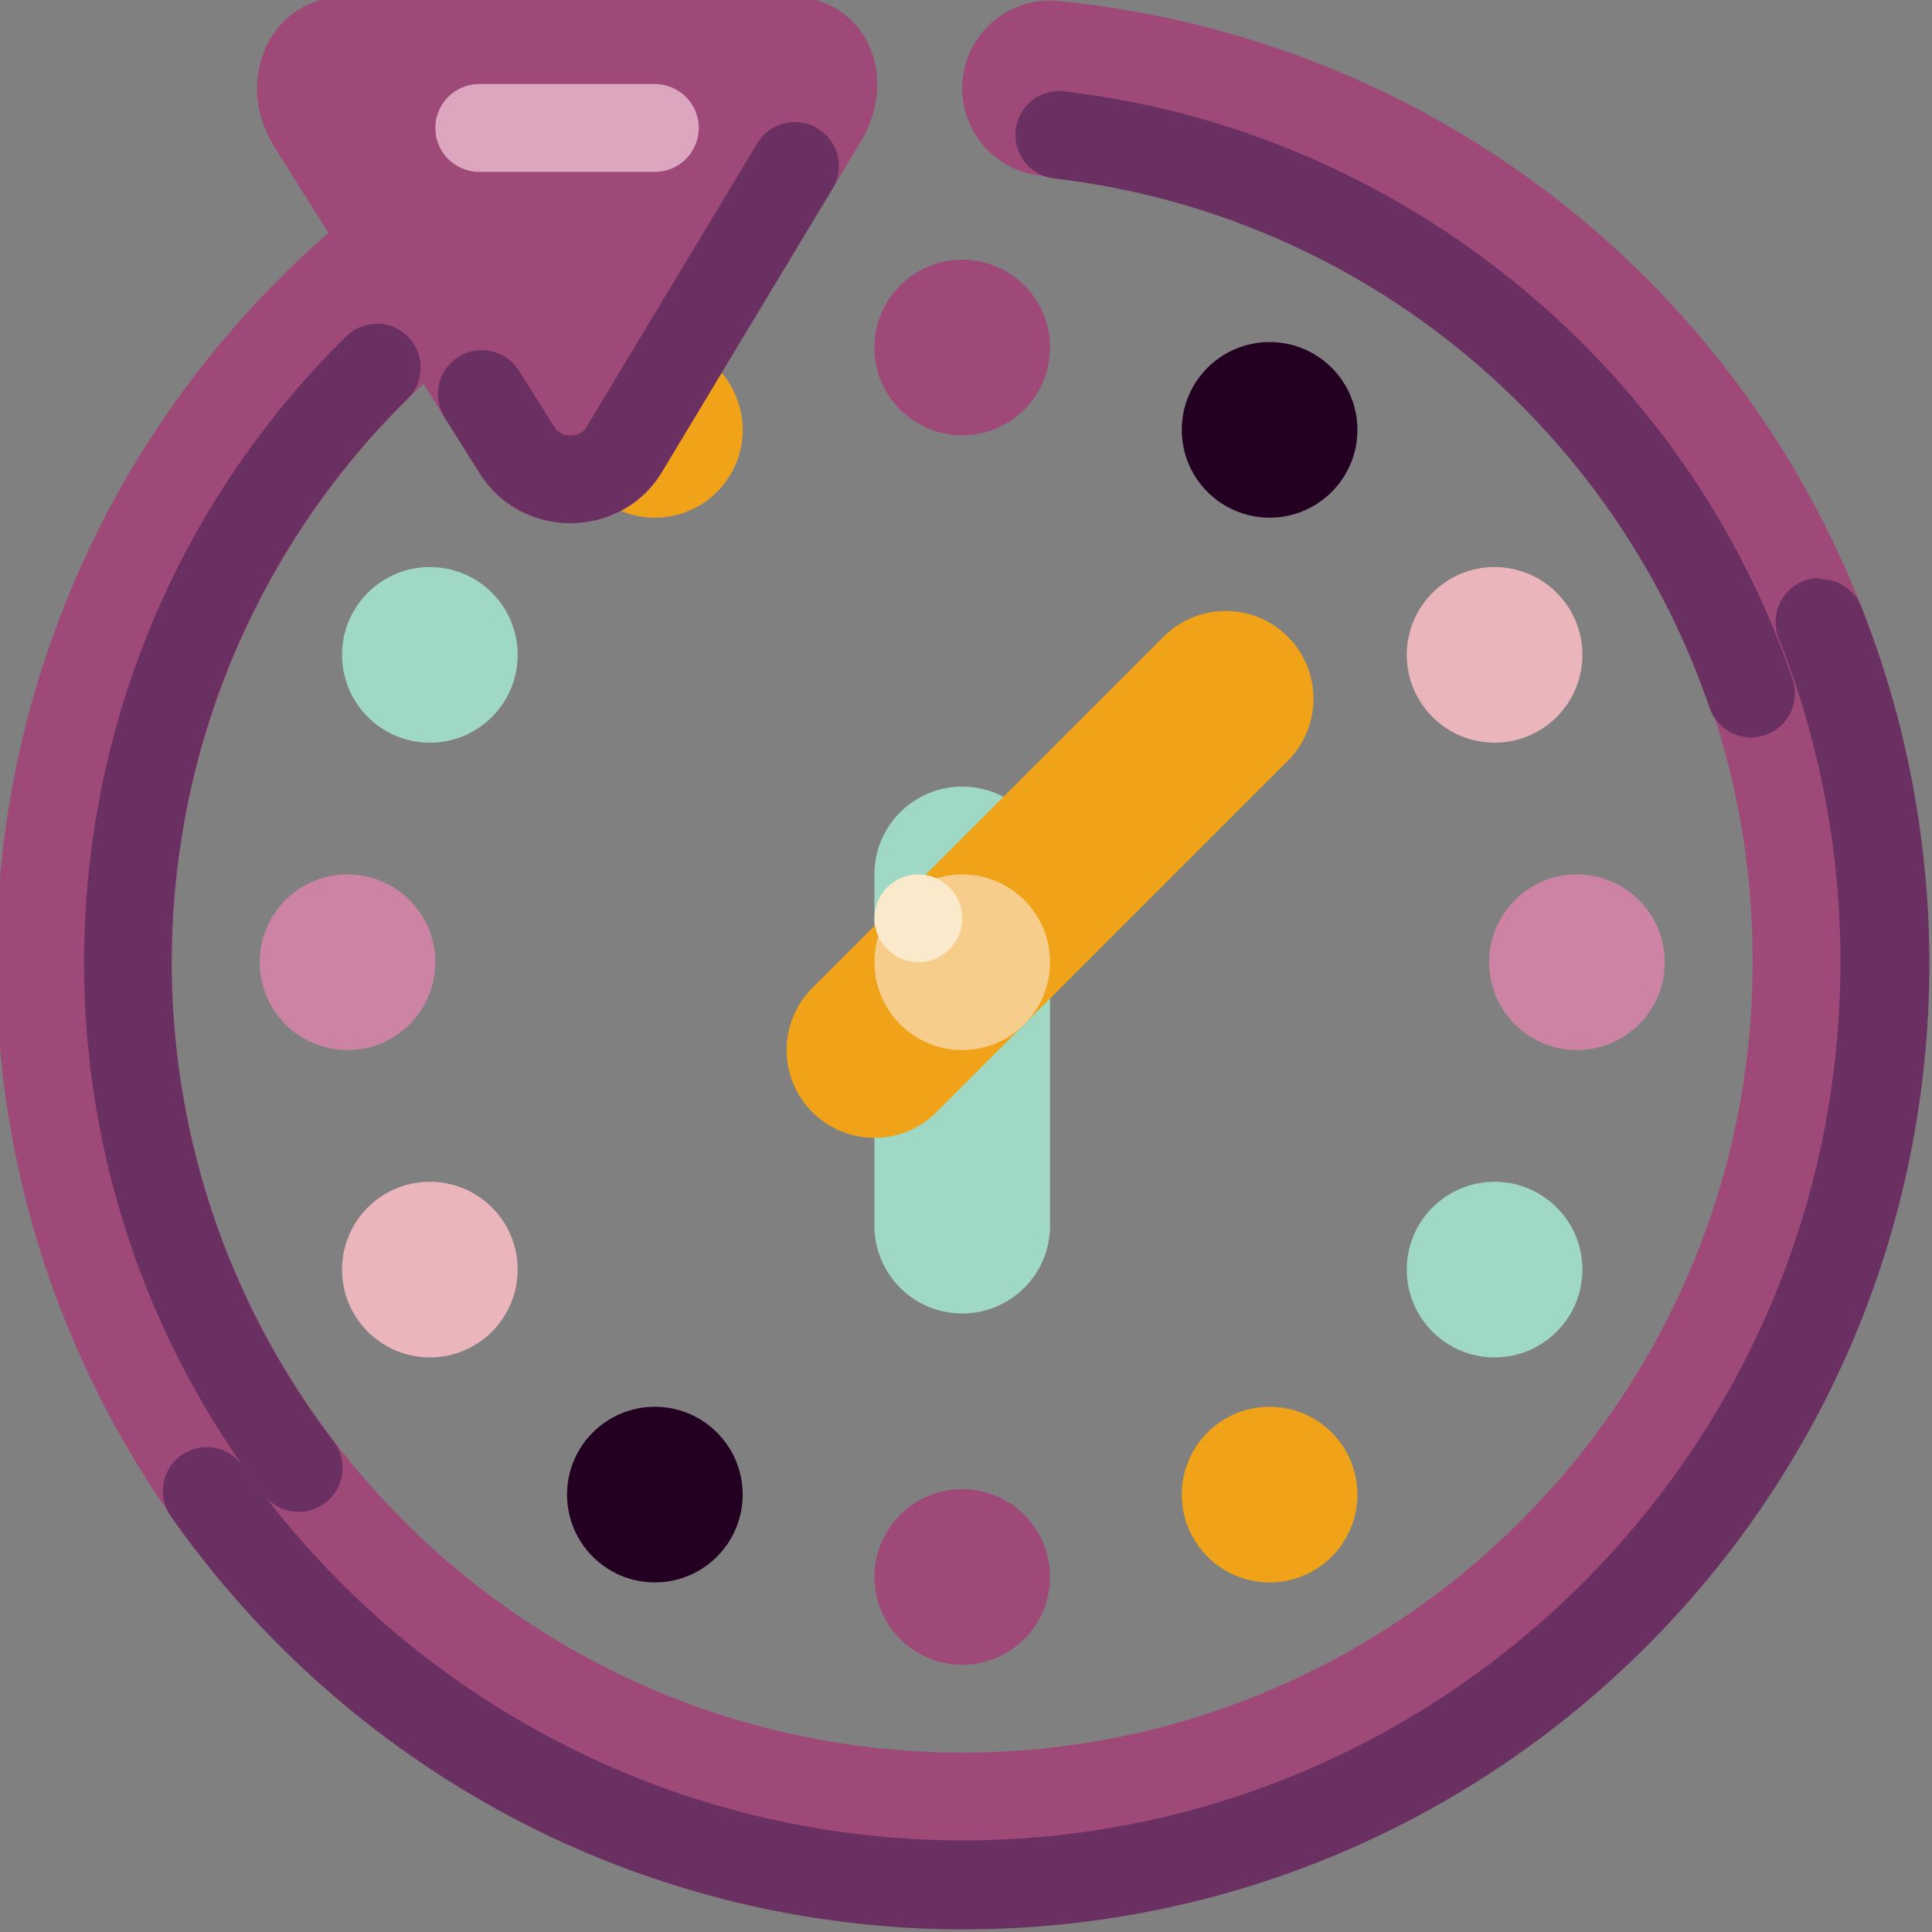 <svg height="511.999pt" viewBox="1 1 511.999 511.999" width="511.999pt" xmlns="http://www.w3.org/2000/svg"><rect x="1" y="1" width="511.999" height="511.999" fill="#808080" stroke="none"/><path d="m256 349.09c-12.855 0-23.273-10.418-23.273-23.273v-93.09c0-12.852 10.418-23.273 23.273-23.273 12.852 0 23.273 10.422 23.273 23.273v93.09c0 12.855-10.422 23.273-23.273 23.273zm0 0" fill="#9fd9c5"/><path d="m279.273 93.09c0 12.855-10.422 23.273-23.273 23.273-12.855 0-23.273-10.418-23.273-23.273 0-12.852 10.418-23.273 23.273-23.273 12.852 0 23.273 10.422 23.273 23.273zm0 0" fill="#9f4979"/><path d="m279.273 418.906c0 12.855-10.422 23.273-23.273 23.273-12.855 0-23.273-10.418-23.273-23.273 0-12.852 10.418-23.27 23.273-23.27 12.852 0 23.273 10.418 23.273 23.27zm0 0" fill="#9f4979"/><path d="m197.816 114.918c0 12.852-10.418 23.27-23.27 23.27-12.855 0-23.273-10.418-23.273-23.27 0-12.855 10.418-23.273 23.273-23.273 12.852 0 23.27 10.418 23.27 23.273zm0 0" fill="#f0a319"/><path d="m360.727 397.082c0 12.852-10.418 23.273-23.273 23.273-12.852 0-23.273-10.422-23.273-23.273 0-12.852 10.422-23.273 23.273-23.273 12.855 0 23.273 10.422 23.273 23.273zm0 0" fill="#f0a319"/><path d="m138.188 174.547c0 12.852-10.418 23.27-23.27 23.27-12.855 0-23.273-10.418-23.273-23.27 0-12.855 10.418-23.273 23.273-23.273 12.852 0 23.27 10.418 23.27 23.273zm0 0" fill="#9fd9c5"/><path d="m420.355 337.453c0 12.855-10.422 23.273-23.273 23.273-12.852 0-23.273-10.418-23.273-23.273 0-12.852 10.422-23.273 23.273-23.273 12.852 0 23.273 10.422 23.273 23.273zm0 0" fill="#9fd9c5"/><path d="m116.363 256c0 12.852-10.418 23.273-23.273 23.273-12.852 0-23.273-10.422-23.273-23.273 0-12.855 10.422-23.273 23.273-23.273 12.855 0 23.273 10.418 23.273 23.273zm0 0" fill="#cd84a4"/><path d="m442.18 256c0 12.852-10.418 23.273-23.273 23.273-12.852 0-23.27-10.422-23.27-23.273 0-12.855 10.418-23.273 23.27-23.273 12.855 0 23.273 10.418 23.273 23.273zm0 0" fill="#cd84a4"/><path d="m138.188 337.453c0 12.855-10.418 23.273-23.27 23.273-12.855 0-23.273-10.418-23.273-23.273 0-12.852 10.418-23.273 23.273-23.273 12.852 0 23.27 10.422 23.27 23.273zm0 0" fill="#ebb5bc"/><path d="m420.355 174.547c0 12.852-10.422 23.27-23.273 23.27-12.852 0-23.273-10.418-23.273-23.27 0-12.855 10.422-23.273 23.273-23.273 12.852 0 23.273 10.418 23.273 23.273zm0 0" fill="#ebb5bc"/><path d="m197.816 397.082c0 12.852-10.418 23.273-23.27 23.273-12.855 0-23.273-10.422-23.273-23.273 0-12.852 10.418-23.273 23.273-23.273 12.852 0 23.27 10.422 23.27 23.273zm0 0" fill="#230022"/><path d="m360.727 114.918c0 12.852-10.418 23.27-23.273 23.27-12.852 0-23.273-10.418-23.273-23.27 0-12.855 10.422-23.273 23.273-23.273 12.855 0 23.273 10.418 23.273 23.273zm0 0" fill="#230022"/><path d="m176.141 126.512 52.988-88.004c10.418-17.305 1.516-38.695-19.676-38.508h-116.363c-21.191.188-30.18 22.777-19.41 39.895l54.781 87.047c10.773 17.113 37.262 16.875 47.68-.43zm0 0" fill="#9f4979"/><path d="m211.652 33.352c-4.086-.004-7.871 2.133-9.977 5.637l-45.473 75.52c-1.035 1.723-3.355 1.855-4.039 1.855-1.555.09-3.051-.59-4.008-1.816l-9.633-15.312c-3.426-5.441-10.609-7.074-16.047-3.652-5.434 3.418-7.074 10.594-3.664 16.031l8.512 13.523.004.008.016.02.004.008.016.027.008.008.004.012.012.02.012.016.023.035.047.078.016.02.129.207.02.031.012.023.012.012v.004l.043.07.012.012.102.168.02.027.023.039.004.004.027.047.055.086.004.004.051.082v.004l.023.035.004.004.008.016.008.008.004.008.008.012c.258.414.41.652.41.652 8.711 13.09 26.387 16.637 39.477 7.926 3.281-2.188 6.078-5.031 8.203-8.352 0 0 .711-1.18 1.953-3.246v-.004c1.242-2.062 3.02-5.008 5.145-8.543l.016-.02c1.062-1.77 2.215-3.68 3.434-5.703v-.004c.609-1.012 1.234-2.051 1.875-3.113l.004-.008c.637-1.055 1.285-2.133 1.945-3.23l.031-.051c1.324-2.199 2.691-4.473 4.082-6.781l.02-.031c.695-1.152 1.395-2.316 2.098-3.484l.012-.023c.176-.285.348-.574.52-.859l.008-.012.516-.855.031-.055.504-.836.02-.031.246-.41.031-.051.082-.137.047-.082.102-.164.082-.141.051-.078.039-.066.09-.148.043-.074.109-.18.004-.008.059-.098.016-.023.078-.133.246-.406.254-.422.023-.043.516-.859.008-.004.262-.438v-.004l.238-.395.059-.094c.691-1.148 1.379-2.289 2.062-3.43l.035-.059c.34-.562.676-1.121 1.012-1.68l.035-.059.492-.816.016-.023c.164-.273.332-.555.496-.828l.02-.027 1.012-1.684.004-.004c.25-.418.5-.832.746-1.246l.016-.02.117-.195.004-.008.055-.094.098-.156.031-.051v-.008c.312-.512.617-1.023.922-1.527l.016-.023c.242-.406.48-.801.723-1.199l.004-.008.051-.09 1.047-1.734.008-.012.164-.277.008-.012.062-.105.074-.117.016-.031.047-.078.008-.008.035-.062 1.227-2.031.035-.062 4.945-8.215.008-.016 4.93-8.18c3.312-5.512 1.531-12.66-3.977-15.977-1.805-1.086-3.875-1.66-5.984-1.664zm0 0" fill="#6b3062"/><path d="m232.727 302.543c-12.852 0-23.27-10.422-23.27-23.273 0-6.172 2.453-12.09 6.816-16.453l93.09-93.09c9.086-9.086 23.82-9.086 32.91 0 9.086 9.086 9.086 23.82 0 32.91l-93.094 93.09c-4.355 4.371-10.281 6.824-16.453 6.816zm0 0" fill="#f0a319"/><path d="m279.277 256.004c0 12.852-10.422 23.273-23.273 23.273-12.855 0-23.273-10.422-23.273-23.273 0-12.855 10.418-23.273 23.273-23.273 12.852 0 23.273 10.418 23.273 23.273zm0 0" fill="#f6cd8b"/><path d="m256 244.363c0 6.426-5.211 11.637-11.637 11.637s-11.633-5.211-11.633-11.637 5.207-11.633 11.633-11.633 11.637 5.207 11.637 11.633zm0 0" fill="#fbe9cc"/><path d="m256 512c-141.16 0-256-114.844-256-256 .008-101.801 60.297-193.934 153.578-234.691 11.781-5.148 25.504.23 30.648 12.008 5.148 11.781-.23 25.504-12.012 30.648-76.332 33.348-125.668 108.738-125.668 192.035 0 115.488 93.965 209.453 209.453 209.453s209.453-93.965 209.453-209.453c.395-107.711-81.27-198.016-188.477-208.422-12.789-1.266-22.133-12.664-20.863-25.453 1.266-12.789 12.664-22.133 25.453-20.863 131.375 13.043 230.434 122.566 230.434 254.738 0 141.156-114.844 256-256 256zm0 0" fill="#9f4979"/><path d="m100.875 86.828c-3.059-.004-5.992 1.199-8.164 3.344-83.492 82.223-92.84 213.699-21.816 306.902 3.895 5.113 11.199 6.094 16.309 2.199 5.098-3.891 6.09-11.172 2.215-16.281-5.059-6.629-9.723-13.555-13.957-20.738l-.008-.012c-.109-.18-.219-.367-.324-.551l-.004-.008-.062-.105-.004-.008c-.086-.148-.172-.289-.258-.438l-.004-.012-.062-.102-.008-.016-.059-.102-.004-.012c-.082-.141-.168-.289-.25-.43l-.012-.023-.059-.098-.008-.012c-.105-.184-.207-.363-.312-.547l-.012-.023-.055-.094-.016-.023-.055-.094-.008-.02c-.059-.098-.121-.211-.176-.309l-.016-.023-.07-.129-.047-.082-.02-.035-.051-.086-.004-.012-.102-.176-.027-.047-.043-.078-.023-.047-.043-.074-.031-.051-.039-.074-.027-.051-.043-.074-.016-.027-.094-.172-.023-.039-.043-.078-.027-.047-.039-.074-.031-.055-.039-.07-.027-.051-.078-.137-.027-.051-.035-.066-.035-.062-.035-.066-.039-.062-.031-.062-.035-.062-.039-.066-.051-.094-.016-.031-.066-.117-.031-.059-.039-.07-.035-.062-.031-.062-.039-.066-.039-.07-.027-.055-.059-.105-.035-.062-.043-.082-.031-.055-.039-.07-.031-.062-.039-.07-.031-.055-.043-.082-.023-.047-.07-.125-.02-.035-.047-.094-.027-.047-.07-.129-.051-.098-.02-.031-.066-.129h-.004l-.07-.133-.016-.031-.055-.102-.016-.035-.055-.098-.02-.035-.055-.109-.016-.023c-.047-.09-.094-.176-.141-.266l-.012-.027-.059-.102-.066-.133-.023-.043-.051-.098-.02-.031-.07-.133v-.004l-.066-.129-.016-.027-.059-.109-.012-.023-.059-.113-.012-.023c-.074-.137-.141-.27-.215-.406l-.066-.133-.016-.027-.062-.117-.008-.016-.141-.277-.07-.129-.012-.027-.062-.117-.004-.012c-.07-.141-.145-.277-.215-.418l-.074-.148-.066-.129-.008-.012c-.07-.141-.141-.277-.211-.418h-.004l-.066-.137-.008-.012c-.094-.188-.188-.371-.281-.559v-.004l-.07-.137v-.004c-.098-.188-.188-.375-.281-.562l-.008-.008-.062-.133-.004-.012c-.094-.184-.188-.375-.281-.562v-.004c-7.488-15.176-13.094-31.215-16.695-47.754-.164-.742-.32-1.484-.473-2.23l-.035-.156v-.004c-.043-.215-.086-.426-.129-.637l-.031-.16v-.004c-.043-.211-.086-.422-.129-.633v-.008l-.031-.156c-.031-.16-.062-.32-.094-.48l-.031-.156v-.008c-.043-.211-.082-.422-.125-.637v-.004l-.031-.156v-.004c-.039-.211-.078-.422-.117-.637l-.004-.012-.027-.148v-.008c-.031-.16-.062-.316-.09-.48l-.031-.156v-.004l-.027-.16c-.031-.16-.059-.324-.09-.48v-.004l-.027-.152v-.016l-.027-.152c-.031-.16-.059-.316-.086-.477l-.004-.02-.023-.145-.004-.008c-.027-.16-.055-.316-.082-.48v-.008l-.027-.148v-.012l-.027-.156v-.004c-.039-.211-.074-.422-.109-.637v-.012l-.027-.156c-.027-.16-.055-.32-.078-.48l-.004-.016-.023-.145-.004-.012c-.023-.16-.051-.324-.074-.48l-.004-.004-.023-.152-.004-.02-.02-.141-.004-.016c-.027-.16-.051-.32-.074-.477l-.004-.012-.02-.141-.008-.027-.02-.141-.004-.012c-.023-.156-.047-.316-.07-.473l-.008-.031-.02-.129-.023-.164-.004-.016c-.016-.109-.031-.215-.047-.32v-.008l-.023-.145-.023-.164-.004-.02c-.023-.156-.047-.32-.07-.477v-.012l-.02-.145-.004-.023-.02-.137-.004-.02-.023-.156c-.016-.105-.031-.211-.043-.32l-.004-.02-.02-.129-.004-.039-.02-.121-.004-.035c-.016-.102-.027-.207-.043-.312v-.012l-.02-.141-.004-.031-.02-.125-.004-.031-.02-.141v-.016c-.016-.105-.031-.211-.043-.316l-.004-.02-.02-.137-.004-.031-.016-.129-.004-.023-.02-.152v-.004c-.016-.105-.031-.215-.043-.32l-.004-.023-.016-.133-.004-.031-.016-.129-.004-.027-.043-.316v-.004l-.02-.152-.004-.023-.016-.137-.004-.023-.016-.145-.004-.012c-.012-.109-.023-.215-.039-.324v-.008l-.02-.145-.004-.031-.016-.129-.004-.027-.016-.141-.004-.016c-.012-.105-.023-.215-.035-.316l-.004-.027-.016-.133-.004-.027-.016-.129-.004-.031-.016-.152c-.012-.109-.027-.215-.039-.324v-.023l-.016-.125-.004-.043-.016-.125-.004-.027-.035-.32v-.004l-.016-.148-.004-.035-.016-.121-.004-.035-.016-.133v-.023c-.012-.105-.023-.211-.035-.312l-.004-.035-.012-.125-.004-.035-.016-.121-.004-.039-.012-.137-.004-.016c-.012-.105-.02-.211-.031-.316l-.004-.035-.012-.117-.008-.051-.008-.105-.008-.051-.012-.113-.004-.039-.016-.152v-.031l-.012-.121-.008-.051-.012-.109-.004-.047-.012-.109-.016-.188-.004-.012-.012-.156-.004-.039-.012-.113-.004-.051-.012-.105-.004-.051-.012-.113-.004-.039c-.008-.102-.02-.207-.027-.309l-.004-.051-.012-.102-.004-.055-.012-.109-.004-.047-.012-.121-.004-.031-.012-.156-.004-.02-.012-.137-.004-.043-.008-.113-.004-.047-.016-.156c-.008-.102-.016-.211-.027-.312v-.023l-.012-.137-.004-.031-.012-.125v-.035l-.012-.133-.004-.027c-.008-.105-.016-.211-.023-.316l-.004-.027-.012-.129v-.039l-.012-.117-.004-.043-.008-.121-.004-.035c-.008-.105-.016-.207-.023-.312l-.004-.039-.008-.117-.012-.152-.004-.055-.012-.121v-.031l-.012-.156-.004-.023-.008-.133-.004-.043-.008-.113-.004-.051-.008-.109-.004-.043-.012-.145v-.012l-.012-.16v-.027l-.012-.125v-.047l-.008-.113-.004-.047-.008-.117-.004-.035-.02-.316-.004-.039-.008-.113-.004-.051-.008-.109v-.051l-.008-.117-.004-.035-.012-.156v-.023l-.008-.133-.004-.043-.008-.113v-.051l-.008-.105-.004-.055-.008-.117v-.035l-.012-.156v-.039l-.008-.113-.004-.059-.004-.098-.004-.059-.008-.102v-.055l-.008-.133-.004-.02-.008-.152-.004-.051-.004-.105-.004-.059-.004-.098-.004-.059-.004-.109-.004-.043-.008-.156v-.004l-.008-.152-.004-.051-.004-.098-.004-.07-.004-.09-.004-.059-.004-.113-.004-.043-.008-.156v-.027l-.008-.125v-.055l-.008-.102v-.059l-.008-.102v-.055l-.008-.121v-.035l-.008-.152v-.043l-.008-.113v-.051l-.004-.109-.004-.051-.004-.121-.004-.031-.004-.16-.008-.16v-.035l-.008-.117v-.055l-.004-.105-.004-.055-.004-.102v-.055l-.008-.152v-.027l-.004-.129-.004-.059v-.094l-.004-.062-.004-.094v-.066l-.004-.105-.004-.047-.004-.152-.004-.043v-.113l-.004-.055-.004-.102v-.059l-.004-.105-.004-.051-.004-.133v-.023l-.004-.156v-.043l-.004-.109-.004-.062v-.094l-.004-.062-.004-.102v-.055c-.004-.105-.004-.203-.008-.305v-.062l-.004-.098v-.062l-.004-.098v-.055l-.004-.113v-.043l-.004-.156v-.035l-.004-.121v-.051l-.004-.109v-.051l-.004-.105v-.055l-.004-.113v-.047l-.004-.152v-.043l-.004-.109v-.16l-.004-.062v-.152l-.004-.137v-.02l-.004-.156v-.215l-.004-.098v-.219l-.004-.152v-.207l-.004-.109v-.371l-.004-.156v-.48l-.004-.047v-1.746l.004-.105v-.68l.004-.082v-.34l.004-.09v-.34l.004-.078v-.164l.004-.098v-.242l.004-.098v-.168l.004-.078v-.094l.004-.074v-.168l.004-.098v-.078l.004-.09v-.172l.004-.078v-.09l.004-.078v-.172l.004-.086v-.082l.004-.09v-.082l.004-.086v-.082l.004-.09v-.082l.004-.086v-.082l.004-.086v-.086l.004-.082.004-.086v-.086l.004-.082v-.086l.004-.082.004-.086v-.09l.004-.078.004-.086v-.086l.004-.082.004-.086v-.082l.004-.09.004-.082v-.086l.004-.082.004-.086v-.082l.004-.09.004-.078v-.09l.004-.082.004-.086.004-.082.004-.086v-.082l.004-.086.004-.082.008-.172v-.082l.008-.172.004-.082.004-.086.004-.082.008-.172v-.082l.004-.082.012-.258.004-.078.004-.09.004-.082.004-.086.004-.082.004-.086.004-.082.004-.09.004-.074.004-.094.004-.078.004-.086.004-.082.004-.09.004-.078.004-.094.004-.074.008-.09.012-.246.004-.09.008-.164.008-.082.004-.09.004-.078.004-.09.004-.078.008-.094.004-.074.004-.094.004-.07.004-.094.008-.078.004-.094.004-.074.004-.094.004-.074.008-.098.004-.07.008-.098.004-.07.004-.098.004-.066.008-.102.004-.066.008-.105.004-.062.004-.098.004-.074.008-.098.004-.066.008-.105.004-.062.008-.109.004-.059.008-.098.004-.07.004-.098.008-.07.008-.105.004-.062.02-.273.004-.059.008-.109.004-.059.008-.109.004-.059.008-.129.004-.035.008-.121.004-.051.012-.141v-.023l.012-.148v-.02c.008-.105.016-.211.027-.316v-.02c.035-.441.07-.895.105-1.34l.004-.027.027-.309v-.02l.012-.148.016-.164.004-.035.012-.133.004-.035.008-.129.004-.035.012-.133.004-.039.012-.125.004-.051.012-.121.004-.039.012-.125.004-.043.012-.125.004-.035.012-.129.004-.047.008-.121.004-.043.012-.125.008-.043.012-.121.004-.051.012-.113.004-.055.012-.113.004-.055.012-.113.004-.051.012-.117.004-.047.012-.117.008-.051.012-.117.004-.047.012-.117.004-.051.012-.117.008-.051.008-.109.008-.062.012-.105.004-.059.012-.109.008-.059.012-.105.004-.059.012-.105.008-.062.012-.105.004-.062.012-.102.008-.062.012-.109.004-.059.012-.105.008-.062.012-.105.008-.059.012-.105.004-.059.012-.109.008-.059.012-.102.008-.066.012-.102.008-.062.012-.105.004-.055.016-.109.004-.059.012-.105.008-.066.012-.098.008-.066.012-.102.008-.059.012-.109.008-.059.012-.102.008-.062.012-.105.008-.059.012-.105.008-.059.016-.109.004-.059.016-.102.004-.062.023-.164.012-.105.008-.059.012-.109.008-.059.012-.105.008-.059.016-.109.004-.051.016-.117.008-.047.012-.117.008-.051.016-.109.008-.059.012-.109.008-.051.016-.113.004-.055.016-.113.008-.051.016-.109.004-.055.016-.113.008-.051.016-.117.004-.047.02-.125.004-.039.016-.117.008-.051.016-.117.004-.043.02-.125.004-.039.02-.129.004-.035.016-.129.008-.035.016-.133.004-.031.02-.129.004-.035.02-.129.004-.039.02-.121.004-.043.02-.121.004-.043.02-.125.004-.039.02-.129.004-.035.02-.125.004-.039.02-.133.004-.027.023-.145v-.02l.023-.152.004-.012.02-.145.004-.02.023-.156v-.008l.023-.16v-.004c.246-1.641.512-3.281.793-4.906l.004-.012.027-.152v-.008l.027-.156.027-.164.027-.16.004-.012.027-.152v-.004l.027-.156.004-.012.027-.152v-.016l.027-.141.004-.031.027-.133.027-.164.004-.027.027-.133.004-.027.023-.137.008-.027.023-.137.004-.02.027-.141.004-.02.023-.145.004-.02.027-.141.004-.027.027-.133.004-.027.023-.137.008-.023.023-.137.008-.027.023-.137.004-.023.027-.141.004-.02.027-.141.004-.02.027-.141.004-.027.027-.129.004-.035.027-.129.004-.031.027-.133.004-.027.027-.133.004-.027.027-.137.004-.023.027-.141.004-.02.031-.141.004-.023.023-.133.008-.031.027-.129.004-.035.027-.129.008-.027.023-.137.008-.027.027-.133.004-.027.027-.137.008-.023.027-.141.004-.02.027-.141.004-.023.027-.133.008-.027.027-.133.004-.031.027-.133.008-.027.027-.133.004-.027.031-.137.004-.023.027-.137.004-.023.031-.145.004-.012.031-.148.004-.012.031-.152v-.008l.031-.148.004-.016.035-.148v-.008l.031-.152.004-.012.031-.148.004-.012.031-.145.004-.016.066-.312v-.008l.035-.148v-.012l.031-.145.008-.02.031-.148v-.008l.035-.156v-.004l.07-.316.004-.004c.715-3.207 1.504-6.387 2.363-9.535.23-.84.465-1.68.707-2.512v-.004l.043-.156.047-.156c9.992-34.512 28.699-65.871 54.32-91.062 4.57-4.52 4.609-11.887.086-16.453-2.18-2.207-5.16-3.449-8.266-3.449zm0 0" fill="#6b3062"/><path d="m281.707 25.109c-6.426.008-11.629 5.227-11.621 11.652.008 5.883 4.406 10.84 10.25 11.539 43.625 5.066 84.535 23.789 116.887 53.492l.008.008c.191.176.379.348.57.523l.008.008c.082.074.156.145.238.219l.008.008.078.074.004.004c.082.074.16.148.242.223l.004.004c.082.078.16.152.242.227l.004.004c.109.102.215.199.324.305h.004c.082.078.156.148.238.227l.008.008c.109.102.211.199.32.301l.008.008c.109.102.211.199.32.305h.004c.082.078.16.152.242.23v.004c.109.102.215.203.324.309.082.074.164.152.242.23h.004c.297.285.59.57.887.855l.004.004.227.223.02.02c.102.098.207.199.309.301l.012.012.227.219.012.016.074.07.008.008c.074.074.156.152.23.227l.008.008.223.219.09.09.012.008.152.152.066.07.027.023.457.457.008.004.07.074.012.012c.074.074.148.148.223.223l.406.406.145.148.102.102c.074.074.145.145.219.219l.02.02.215.223.016.012.07.074.008.008.219.223.023.027.07.07.133.137.031.027.059.062.031.031.113.117.086.086.027.031.07.07.133.137.027.027.062.066.023.023.203.211.027.031.078.078.121.125.031.031.055.059.039.039c.062.066.129.137.195.203l.023.027.062.066.027.027.113.117.023.027.062.066.031.027.191.203.039.039.051.059.047.047.078.086.047.051.098.098.047.051.082.09.043.043.047.051.051.055.047.047.074.082.055.055.043.047.051.055.043.047.082.086.043.047.055.059.039.043.062.066.059.059.059.066.043.043.051.059.047.047.078.086.043.047.055.055.039.043.066.074.047.051.062.07.047.047.051.055.043.047.082.086.043.051.047.051.051.051.047.055.066.07.055.062.047.051.051.055.043.043.082.094.039.039.055.059.043.047.059.066.043.047.074.082.039.043.059.062.105.117.055.062.051.055.094.102.055.062.07.074.039.043.055.062.043.047.082.09.031.035.059.066.039.043.059.066.047.051.07.078.043.047.055.062.035.039.086.098.027.031.066.07.035.043.062.07.031.031.086.094.035.043.059.066.035.039.086.098.02.023.07.078.039.043.062.07.027.031.09.098.031.035.062.074.031.031.09.105.016.016.082.094.02.023.078.09.02.02.09.102.027.035.062.07.035.043.086.098.016.016.078.09.027.031.074.082.02.027.09.102.027.031.066.074.027.035.094.102.008.012.086.098.023.031.07.078.023.027.09.105.02.023.078.086.023.027.184.211.023.031.082.094.012.012.094.109.016.02.078.09.023.027.082.098.016.016.086.105.02.02.078.094.02.02.094.109.008.012.086.098.02.027.184.215.023.027.074.09.02.023.09.102.023.031.074.082.02.023.086.105.008.008.09.109.02.023.078.09.02.023.09.109.016.016.074.094.027.027.18.215.023.031.074.086.02.023.09.109.012.016.082.094.02.027.086.102.008.008.094.113.012.02.098.117.094.109.008.012.082.098.023.027c.062.074.121.148.184.223l.008.012.09.109.008.012.191.23.012.012.094.117.098.117.004.008.09.109.008.012.191.234.012.012c.062.078.125.156.188.234l.008.012.09.105.008.012c.062.078.125.156.188.234l.012.012.086.109.008.008.098.121.094.117.008.008c.062.082.125.16.188.238l.008.008.191.242h.004l.094.121.004.004c.164.203.32.406.484.609v.004l.195.242v.004c.102.125.191.242.289.367l.004.004c13.957 17.777 24.938 37.703 32.504 59 .074.207.156.414.238.613.059.199.121.395.188.594.141.402.277.805.418 1.211 2.051 6.09 8.652 9.359 14.742 7.309 6.09-2.055 9.363-8.656 7.309-14.746-.008-.023-.016-.051-.027-.078l-.461-1.344c-.082-.234-.168-.461-.262-.684-.062-.223-.133-.441-.211-.66-29.414-82.852-104.77-142.93-191.977-153.055-.449-.051-.902-.078-1.355-.078zm0 0" fill="#6b3062"/><path d="m128 23.273h46.547c6.426 0 11.633 5.211 11.633 11.637 0 6.426-5.207 11.637-11.633 11.637h-46.547c-6.426 0-11.637-5.211-11.637-11.637 0-6.43 5.211-11.637 11.637-11.637zm0 0" fill="#dca7be"/><path d="m483.18 154.168c-6.43.008-11.637 5.227-11.629 11.656 0 1.465.277 2.918.816 4.281 10.859 27.332 16.41 56.484 16.359 85.895 0 128.324-104.402 232.727-232.727 232.727-75.934-.066-147.078-37.102-190.684-99.266-3.688-5.266-10.941-6.547-16.207-2.859-5.266 3.684-6.543 10.941-2.859 16.207.004.004.008.008.012.016 5.418 7.723 11.258 15.145 17.492 22.23l.008.008c.207.234.41.465.621.699v.004c.133.148.258.289.391.438l.004.004c.078.086.152.168.23.258l.008.012.148.164.004.004c.211.234.418.465.625.699l.008.004c.129.145.258.289.391.434.211.234.422.465.633.699h.004c.129.141.262.285.391.426l.008.012c.211.23.418.453.633.688l.008.008c.477.52.953 1.027 1.434 1.543l.008.008c.215.227.426.449.641.68l.008.008.148.152.012.016c.082.086.156.164.238.25l.004.008c.137.141.266.277.398.418l.008.008c.215.223.426.445.641.668l.02.02c.215.223.426.441.641.664l.012.012.148.156.008.008c.082.082.164.164.246.25.004.004-.004-.004 0 0 .137.141.27.277.406.414l.008.012.242.246.004.004.16.164c.008.004-.004-.004.004.004l.242.246.16.16.012.016.238.242.016.012.238.242.008.012.148.145.02.02c.078.078.16.164.234.238l.18.18c.078.078.156.156.238.234l.016.02.148.148.008.012.082.078c.008.008 0 0 .004.004l.145.145.035.031c.074.078.152.152.227.23l.027.023.156.156c.074.074.156.156.234.23l.277.277.137.133.031.027.23.23.023.02.156.156c.082.078.16.156.242.234l.016.016.141.137.023.023c.078.074.156.152.234.227l.027.027.137.133.02.023.074.07.039.035.113.109.043.043.23.223.023.023.129.121.035.035.074.07.008.008.145.141.035.031.137.133.02.016.098.098.137.129.027.027c.078.074.156.148.234.223l.031.031.133.125.023.023c.078.074.16.152.238.227l.023.023.141.129.023.027.074.066.035.031.129.121.027.031.141.129.02.02.078.07.027.031.117.109.055.047.059.059.094.086.062.062.051.047.105.098.051.047.066.062.035.031.125.117.039.035.125.117.027.027.078.07.035.031.117.113.043.039.113.105.047.043.066.062.047.043.105.098.051.047.066.062.051.047.105.094.051.051.109.098.043.039.074.07.043.039.109.102.047.039.086.082.074.066.062.059.059.055.094.086.059.055.062.055.098.086.055.055.062.055.098.09.051.047.07.062.152.141.055.047.082.074.078.07.059.055.059.051.152.141.062.055.098.086.062.059.059.055.086.078.07.062.059.051.098.09.059.051.062.055.066.059.09.082.059.051.074.07.074.062.074.07.051.043.102.09.059.051.07.062.078.07.07.062.059.051.102.09.047.043.086.074.051.047.098.086.051.043.098.086.055.051.074.066.051.043.105.094.051.043.086.074.141.125.059.051.098.09.059.047.066.062.074.062.082.074.055.043.094.082.133.117.059.051.098.086.062.055.062.051.098.086.051.047.066.059.098.082.062.055.059.051.094.082.066.059.062.051.098.086.059.047.07.062.047.039.105.094.059.047.074.066.086.07.062.055.066.055.094.082.059.051.07.062.082.066.07.062.062.051.09.078.07.059.062.055.082.07.078.062.059.051.094.078.066.059.062.051.074.062.086.074.125.109.098.078.062.055.062.051.102.086.059.051.062.051.09.074.07.062.062.051.152.129.074.062.059.047.102.086.059.047.07.062.09.074.125.102.098.082.133.109.086.07.07.059.066.055.055.047.113.09.043.039.117.098.051.039.066.059.066.051.094.078.066.055.059.051.102.078.066.059.062.051.094.074.062.055.066.051.102.082.059.051.062.051.102.082.062.051.066.055.074.062.082.066.066.055.062.047.102.086.055.043.09.07.066.059.078.062.062.047.102.082.059.051.066.051.094.078.07.055.059.047.086.07.078.062.066.051.074.062.09.07.062.051.07.055.09.07.07.059.055.043.105.086.062.047.066.055.094.074.07.055.062.051.102.082.059.047.074.055.156.125.066.055.074.059.082.066.074.055.059.047.105.082.137.109.074.059.082.062.059.047.105.082.059.047.074.059.074.055.086.07.062.047.102.082.059.043.07.055.062.051.105.078.059.047.074.059.086.066.078.062.051.039.113.09.055.039.082.062.07.055.082.066.066.047.094.074.066.051.074.059.062.047.102.078.059.047.078.059.09.066.07.055.059.043.105.086.059.043.086.062.059.047.098.074.055.043.109.082.059.047.07.051.074.055.09.07.141.105.086.066.074.055.059.047.105.078.133.102.098.07.062.051.07.051.102.078.059.043.078.059.082.062.078.059.07.051.062.047.105.078.059.047.066.047.105.078.059.047.082.059.082.062.074.055.066.047.105.082.059.043.078.055.07.055.094.07.055.039.109.082.059.043.078.059.055.039.113.082.055.039.102.074.059.047.086.059.055.043.113.082.059.043.078.055.078.062.086.059.059.043.109.082.059.043.082.059.047.035.113.082.059.043.102.074.062.043.082.059.059.043.109.078.059.043.086.066.066.047.094.066.055.039.113.082.137.098.066.051.102.07.051.039.121.086.039.027.094.066.051.039.117.082.051.035.094.066.078.055.137.098.109.082.062.043.156.109.086.062.062.043.113.082.051.031.086.062.055.039.117.082.047.035.105.074.062.043.09.062.051.035.113.082.062.043.082.059.07.047.098.07.051.035.121.082.043.035.098.066.043.027.125.09.043.027.125.09.039.023.102.074.047.031.117.082.059.039.09.062.062.043.098.066.055.039.117.082.051.035.086.059.074.051.094.066.059.039.113.078.141.094.055.039.113.078.059.039.09.062.078.051.078.055.066.047.109.074.062.039.07.051.098.066.074.051.066.043.09.062.086.059.066.043.09.062.082.055.074.051.066.043.102.07.074.051.059.039.113.074.066.043.07.051.098.066.078.051.062.043.109.07.062.043.078.055.055.035.113.074.066.047.09.059.078.051.078.055.066.039.109.074.062.043.246.164.066.043.109.07.062.043.074.051.102.062.07.047.07.051.098.062.074.047.07.047.066.043.113.074.062.039.082.059.09.055.258.172.055.035.086.055.074.047.094.062.062.039.102.066.074.047.078.051.062.043.113.074.062.039.082.051.164.109.066.039.113.074.062.039.078.051.094.059.078.051.07.047.109.07.062.039.078.051.062.039.109.07.066.043.172.109.082.051.059.039.117.074.062.039.086.055.078.051.086.055.066.039.113.074.055.031.094.062.055.035.117.07.055.035.117.074.059.039.082.051.062.035.113.074.059.035.105.066.062.043.09.055.066.039.113.074.059.035.09.055.066.039.109.07.047.031.125.074.059.035.086.055.055.035.121.074.059.035.102.066.07.039.086.055.059.035.117.074.062.039.086.051.176.105.059.039.117.07.059.039.09.055.047.027.125.074.059.035.102.062.074.047.082.047.066.043.113.07.062.035.094.055.07.047.098.055.059.039.176.105.09.055.066.039.109.066.059.035.125.074.043.027.094.055.059.035.121.074.055.031.102.059.074.047.094.055.176.105.062.035.086.055.07.039.105.062.059.035.121.07.059.039.082.047.062.039.121.07.164.094.066.039.094.059.055.027.121.074.062.035.09.055.07.039.105.062.059.035.121.07.055.031.09.055.055.031.121.07.062.035.102.059.074.043.09.055.059.031.121.07.062.035.094.055.07.043.098.055.062.035.117.07.062.035.082.047.094.055.086.047.066.039.117.066.059.035.09.051.055.031.125.07.059.035.105.059.066.039.094.055.062.035.121.066.062.039.078.043.094.051.09.051.062.035.117.066.066.039.078.043.078.047.105.059.066.039.09.047.09.051.082.047.062.035.117.066.074.039.066.039.113.062.074.043.07.039.113.062.07.039.078.043.062.035.117.062.07.039.094.055.082.043.082.047.07.039.113.062.066.035.09.051.082.047.094.051.062.035.121.066.062.035.086.047.082.043.098.055.066.035.117.066.062.031.082.047.066.035.117.062.066.039.082.043.105.059.074.039.066.039.125.066.059.031.094.051.07.039.102.055.066.035.121.066.062.031.09.047.055.031.129.07.055.027.102.055.082.047.09.047.059.031.129.066.055.031.113.059.035.02.133.07.051.027.133.07.043.023.109.059.047.023.129.066.059.035.105.055.074.039.098.051.055.027.125.066.062.031.102.059.062.031.105.055.062.031.129.07.047.023.109.059.047.02.129.07.059.027.117.062.07.039.082.043.066.031.121.062.062.035.105.055.07.035.098.051.062.031.125.066.059.027.094.047.078.043.164.082.109.059.082.039.082.043.062.031.125.066.336.168.059.031.129.066.059.031.094.047.082.039.098.051.066.035.121.059.066.035.09.043.055.027.125.066.066.031.105.051.078.039.086.047.066.031.121.062.066.031.18.09.09.043.531.266.059.031.133.062.051.027.094.043.062.035.125.059.066.031.098.051.082.039.156.078.125.059.066.035.086.039.086.043.098.047.066.035.117.055.074.039.078.035.078.039.113.055.07.035.09.043.098.047.148.074.117.055.082.039.07.035.102.047.09.043.07.035.121.059.07.031.172.086.094.043.07.035.098.043.09.043.086.043.066.031.121.059.074.035.086.039.094.043.086.043.074.035.121.055.062.031.09.043.086.039.102.051.066.031.117.051.074.035.082.039.07.031.121.059.07.031.098.047.082.039.094.043.066.031.125.059.066.031.172.078.105.051.062.027.129.059.059.027.098.047.059.027.125.059.066.027.109.051.074.035.098.043.059.027.133.062.059.027.098.043.086.039.098.047.066.027.121.055.078.035.074.035.078.035.113.051.074.035.09.039.098.047.086.035.066.031.129.059.062.027.098.043.086.039.094.043.07.031.121.055.07.031.086.039.094.039.094.043.074.035.125.055.059.023.094.043.062.027.129.059.062.027.195.086.086.039.07.027.125.059.07.027.078.035.117.051.07.031.082.039.082.035.113.047.176.078.094.039.078.035.07.031.125.051.07.031.074.035.121.051.078.035.074.031.109.047.086.039.074.031.121.051.074.031.082.035.07.031.121.051.07.031.094.039.098.043.09.035.066.031.125.051.074.031.191.082.074.031.082.035.117.051.074.031.082.035.105.043.09.039.074.031.094.039.102.043.074.031.078.031.117.051.078.031.086.035.105.047.078.031.082.035.121.047.074.031.078.035.102.039.094.039.07.031.102.043.102.039.07.031.109.043.09.039.082.031.199.082.062.027.086.035.113.047.086.035.066.023.125.055.156.062.109.043.086.035.082.031.07.031.121.047.074.031.195.078.082.031.086.035.109.047.078.031.18.07.094.039.074.027.125.051.074.031.082.031.102.039.094.039.074.027.125.051.066.027.082.031.094.039.105.039.074.031.09.035.105.039.086.035.07.027.129.051.07.027.086.035.094.035.098.039.074.027.129.051.066.023.09.035.066.027.137.051.059.023.113.047.078.027.102.039.062.023.133.051.066.027.102.039.074.027.113.043.066.027.129.047.074.027.078.031.094.035.105.039.074.031.102.039.09.031.094.039.066.023.129.047.074.027.188.07.09.035.074.027.129.051.07.023.086.035.109.039.086.031.078.031.109.039.086.031.082.031.074.027.129.047.066.027.109.039.086.031.094.035.074.027.129.047.066.023.086.031.109.043.09.031.074.027.105.039.094.031.082.031.102.039.098.031.078.031.098.035.09.031.098.035.199.07.066.027.094.031.102.039.094.031.07.027.133.047.062.023.102.035.059.02.133.047.07.027.117.039.074.027.098.035.07.023.199.07.098.035.094.031.098.035.07.027.199.066.094.035.086.027.109.039.074.027.133.047.152.051.07.027.129.043.074.023.09.035.113.035.082.031.074.023.199.07.094.031.098.035.094.031.078.027.199.066.086.031.086.027.117.039.074.027.086.027.199.066.07.027.133.043.07.023.098.035.082.027.113.035.066.023.137.047.066.02.09.031.082.027.121.039.176.059.09.031.098.031.066.023.133.043.07.023.102.035.086.027.105.035.066.02.141.047.055.02.113.035.062.02.129.043.066.02.121.039.176.059.066.02.133.047.066.02.117.039.078.023.102.031.07.023.137.043.062.023.105.031.07.023.188.059.137.043.066.023.098.031.066.02.133.043.074.023.109.031.082.027.102.031.066.023.137.043.07.02.09.031.102.031.098.031.074.023.129.039.078.023.086.027.074.023.129.039.07.02.113.035.086.027.098.031.066.02.137.043.07.02.105.035.082.023.105.031.07.023.133.039.07.023.098.027.074.023.129.039.062.02.145.043.051.016.109.031.062.02.141.043.062.02.113.031.086.027.102.031.07.02.137.039.066.023.102.027.078.023.121.035.062.02.145.043.164.047.059.02.145.043.059.016.129.039.066.02.113.031.059.02.211.059.109.031.066.02.129.039.059.016.145.043.059.016.164.047.145.043.062.02.137.035.059.02.117.031.059.02.137.039.07.02.109.031.078.02.113.035.066.016.141.043.059.016.109.031.074.02.129.035.062.016.145.043.164.047.059.016.141.039.066.016.125.035.066.02.117.031.062.02.145.039.055.016.117.031.066.016.133.039.055.016.148.039.055.016.113.031.059.016.141.035.07.02.121.035.07.02.117.031.055.012.148.043.176.047.07.02.125.031.059.016.148.039.059.016.113.031.051.012.145.039.066.02.141.035.055.016.113.027.066.02.141.035.059.016.129.035.055.016.133.031.055.016.148.039.059.016.117.027.055.016.141.035.066.02.148.035.043.012.125.031.051.016.148.039.055.012.141.035.051.016.137.031.047.012.156.043.047.012.133.031.039.012.152.035.055.016.152.039.043.008.133.035.203.051.051.012.137.035.066.016.117.027.055.016.148.035.234.059.145.035.059.016.145.035.062.012.113.027.051.016.152.035.059.016.141.031.059.016.121.031.055.012.148.035.059.016.133.031.051.012.133.031.059.012.148.035.051.016.133.031.043.008.152.035.059.016.148.035.051.012.121.027.055.012.148.035.059.016.129.027.074.02.109.023.07.016.145.035.059.012.121.027.051.012.148.035.051.012.156.035.051.012.125.027.203.047.059.012.137.031.062.016.117.027.059.012.148.035.059.012.121.027.07.016.133.027.055.016.152.031.055.012.125.027.043.012.152.031.062.016.141.031.062.012.113.027.062.012.148.031.059.016.133.027.051.012.133.027.062.016.148.031.062.012.117.027.051.008.148.031.062.016.152.031.047.012.113.023.07.016.141.027.066.016.121.023.078.016.117.027.062.012.148.031.062.012.109.023.078.016.121.027.07.012.145.031.066.012.102.023.07.012.145.031.062.012.129.027.074.016.117.023.055.012.148.031.066.012.125.023.195.039.062.012c.047.012.098.02.148.031l.176.035.051.008.152.031.391.078.051.008.152.031.059.012.145.027.035.008.145.027.059.012.152.027.051.012.188.035.145.027.055.012.156.031.047.008.129.023.051.012.156.027.051.012.156.027.035.008.141.027.055.008.156.031.055.008.125.023.059.012.145.027.055.008.156.031.055.008.121.023.051.008.152.027.062.012.148.027.047.008.133.023.051.012.156.027.059.012.121.02.074.016.129.02.062.012.148.027.059.012.125.02.047.008.152.027.062.012.152.027.047.008.129.023.055.008.156.027.051.008.145.027.188.031.055.008.16.027.188.031.035.008.16.027.055.008.16.027.172.031.055.008.152.023.059.012.133.02.07.012.129.023.055.008.156.027.051.008.137.023.039.004.156.027.059.008.156.027.051.008.129.02.047.008.16.027.055.008.203.031.129.02.055.008.156.027.055.008.141.023.039.004.156.027.051.008.16.023.047.008.137.02.039.008.156.023.066.012.148.023.055.008.125.02.055.008.156.023.055.008.16.023.016.004.16.023.051.008.164.023.035.004.16.023.023.004.168.027.051.004.164.027.035.004.148.023.035.004.172.023.039.008.168.023.027.004.152.02.047.008.168.023.031.008c.051.004.117.016.168.023h.016l.176.027.039.004.168.023.043.008.145.02.039.004.164.023.047.008.172.023h.016l.164.023.035.004.172.023.039.008.16.02.02.004.176.023.039.004.168.023.039.004.16.023.02.004.176.023.039.004.176.023h.016l.164.023.039.004.168.023.043.004.164.023h.02l.164.023.047.004.164.02.047.008.148.02.027.004.176.02.035.008.18.02.012.004.168.02.035.004.172.023.035.004.18.02.016.004.16.02.043.004.168.02.043.008.156.016.023.004.172.02.043.008.168.02.039.004.148.02.039.004.168.02.043.004.172.02.031.004.148.02.043.004.164.02.055.004.148.02h.031l.16.02.055.008.16.016.047.008.137.016.047.004.16.02.055.004.164.02h.035l.148.02.043.004.164.016.055.008.156.016.027.004.156.016.051.008.164.016.043.004.145.016.043.004.16.02.055.004.164.016.043.004.137.016.051.004c.051.008.109.012.156.016l.059.008.195.02.145.016.055.004.164.016.051.008.137.012.047.004.16.016.047.008.168.016.043.004.145.012.039.004.168.016.051.008.168.016h.023l.164.016.031.004.176.016.035.004.168.016h.02l.176.02.039.004.172.016h.035l.16.016h.027l.172.016.051.008.168.012.027.004.16.016h.035l.215.02.176.016h.004l.176.016.043.004c.051.004.121.012.172.016h.035l.16.016h.027l.168.016.051.004.172.016h.027l.16.016h.035l.215.02.176.012.016.004.168.012.035.004.176.012.039.004.16.012.023.004.172.012.051.004.168.016h.035l.152.012.039.004.172.012.039.004.176.012.027.004.164.012.031.004.172.012.043.004c.121.008.242.016.363.023l.039.004.176.012h.027l.168.012.023.004.18.012h.035l.18.012.023.004.168.012h.027l.18.012.035.004c.117.008.25.016.367.023h.035l.184.012.02.004.184.012h.008l.188.012h.027l.188.012h.02l.172.012h.023l.184.012.031.004.188.008.18.012.039.004.176.008.031.004.176.008h.012l.184.012h.035l.176.012h.039l.156.012h.031l.176.008.043.004.176.008h.023l.156.008.047.004.172.008.039.004.168.008h.016l.18.008.039.004.176.008.035.004c.059 0 .109.004.168.008h.016l.18.008.047.004.172.008h.027l.156.008h.047l.172.008.039.004c.121.004.242.008.363.016h.039c.051.004.121.004.172.008h.043l.16.008h.027l.176.008.043.004.176.004.027.004.156.004.043.004.172.004.043.004.176.004.023.004.164.004h.039c.051.004.125.008.176.008h.039l.168.008h.016l.18.008h.043l.176.004.031.004.164.004h.031l.18.008h.031l.188.004.008.004.18.004h.031l.18.004.035.004.371.008.035.004.18.004h.031l.164.004h.027l.18.008h.039l.18.004h.023l.168.004h.031l.18.004.043.004h.184l.176.004.043.004.176.004h.035l.168.004h.023c.059 0 .121 0 .184.004h.031l.188.004h.016.176.027l.18.004h.035l.188.004h.004l.18.004h.039l.18.004h.223l.176.004h.219l.039.004h.191l.176.004h.445l.18.004h.035.172.238l.18.004h1.254c141.383 0 256-114.613 256-256v-.805l-.004-.086v-.609l-.004-.113v-.492l-.004-.109v-.293l-.004-.113v-.207l-.004-.082v-.199l-.004-.137v-.25l-.004-.055v-.227l-.004-.141v-.07l-.004-.129v-.082l-.004-.121v-.082l-.004-.117v-.086l-.004-.117v-.199l-.004-.09v-.109l-.004-.09v-.113l-.004-.086v-.113l-.004-.09-.004-.109v-.094l-.004-.109v-.09l-.004-.117-.004-.082v-.121l-.004-.082-.004-.113v-.09l-.004-.121-.004-.078-.004-.199v-.023l-.004-.176-.004-.07-.004-.129-.004-.086v-.113l-.004-.09-.004-.113-.004-.086v-.113l-.004-.094-.004-.105-.004-.098-.004-.102v-.094l-.004-.109-.004-.094-.004-.102-.004-.098-.012-.305v-.094l-.004-.109-.004-.094-.004-.098-.004-.102-.004-.094-.004-.109-.004-.086-.004-.109-.004-.094c-.008-.148-.012-.297-.02-.441v-.059l-.004-.105-.012-.293-.004-.102-.008-.102-.004-.102-.004-.094-.004-.105-.004-.098-.004-.102-.004-.094-.008-.102-.004-.098-.004-.102-.004-.098-.004-.102-.008-.102-.008-.195-.004-.102-.008-.098-.004-.105-.004-.082-.008-.117-.004-.078-.004-.121-.004-.07-.012-.188c-.008-.16-.016-.316-.023-.477l-.004-.047-.008-.121-.004-.078-.004-.109-.004-.09-.008-.109-.004-.09-.008-.113-.004-.082-.008-.113-.004-.086-.008-.113-.004-.086-.008-.105-.004-.094-.008-.105-.004-.09-.008-.109-.004-.086-.008-.113-.004-.086-.008-.113-.004-.082-.008-.117-.004-.074-.008-.121-.008-.074-.008-.125-.004-.07-.008-.125-.004-.059c-.012-.164-.02-.324-.031-.484l-.004-.039-.008-.129-.004-.07-.012-.121-.004-.074-.008-.117-.008-.082-.008-.113-.004-.082-.008-.109-.008-.094-.008-.105-.004-.086-.008-.117-.008-.078-.008-.117-.008-.078-.008-.121-.004-.074-.012-.121-.004-.07-.012-.129-.004-.062-.008-.133-.008-.07-.008-.125-.008-.07-.008-.125-.004-.055c-.023-.293-.047-.59-.074-.883v-.031l-.012-.141-.004-.059-.012-.125-.008-.074-.008-.121-.008-.074-.012-.121-.004-.074-.012-.125-.004-.07-.012-.121-.008-.074-.012-.125-.004-.066-.012-.133-.004-.059-.012-.137-.008-.059-.012-.133-.004-.066-.016-.133-.004-.055-.012-.141-.004-.039-.016-.16c-.027-.309-.055-.617-.086-.926l-.004-.031-.016-.156-.004-.035-.012-.152-.004-.043-.016-.152-.004-.039-.016-.152-.004-.043-.016-.152-.004-.039-.016-.152-.004-.043-.016-.152-.004-.039-.016-.152-.004-.043-.016-.152-.004-.035-.016-.16-.004-.031-.016-.164-.004-.016-.016-.176c-.055-.508-.109-1.008-.164-1.512l-.004-.012-.02-.176v-.02l-.02-.168-.004-.023-.016-.164-.004-.027-.02-.16-.004-.035-.02-.16-.004-.027-.016-.164-.004-.031-.02-.164-.004-.02-.02-.172v-.02c-.074-.625-.148-1.25-.227-1.875v-.004l-.023-.18-.004-.012-.02-.168-.004-.027-.02-.172-.004-.012-.023-.176v-.02l-.023-.172v-.016l-.023-.172-.004-.02-.023-.176v-.012l-.023-.18v-.004c-.082-.629-.168-1.254-.254-1.883-.016-.125-.035-.25-.051-.375v-.004l-.027-.184c0-.008 0 .004 0-.004l-.023-.176-.004-.02-.023-.172-.004-.016-.023-.172-.004-.02c-2.832-19.871-8.008-39.34-15.422-57.996-1.758-4.418-6.043-7.328-10.812-7.332zm0 0" fill="#6b3062"/></svg>